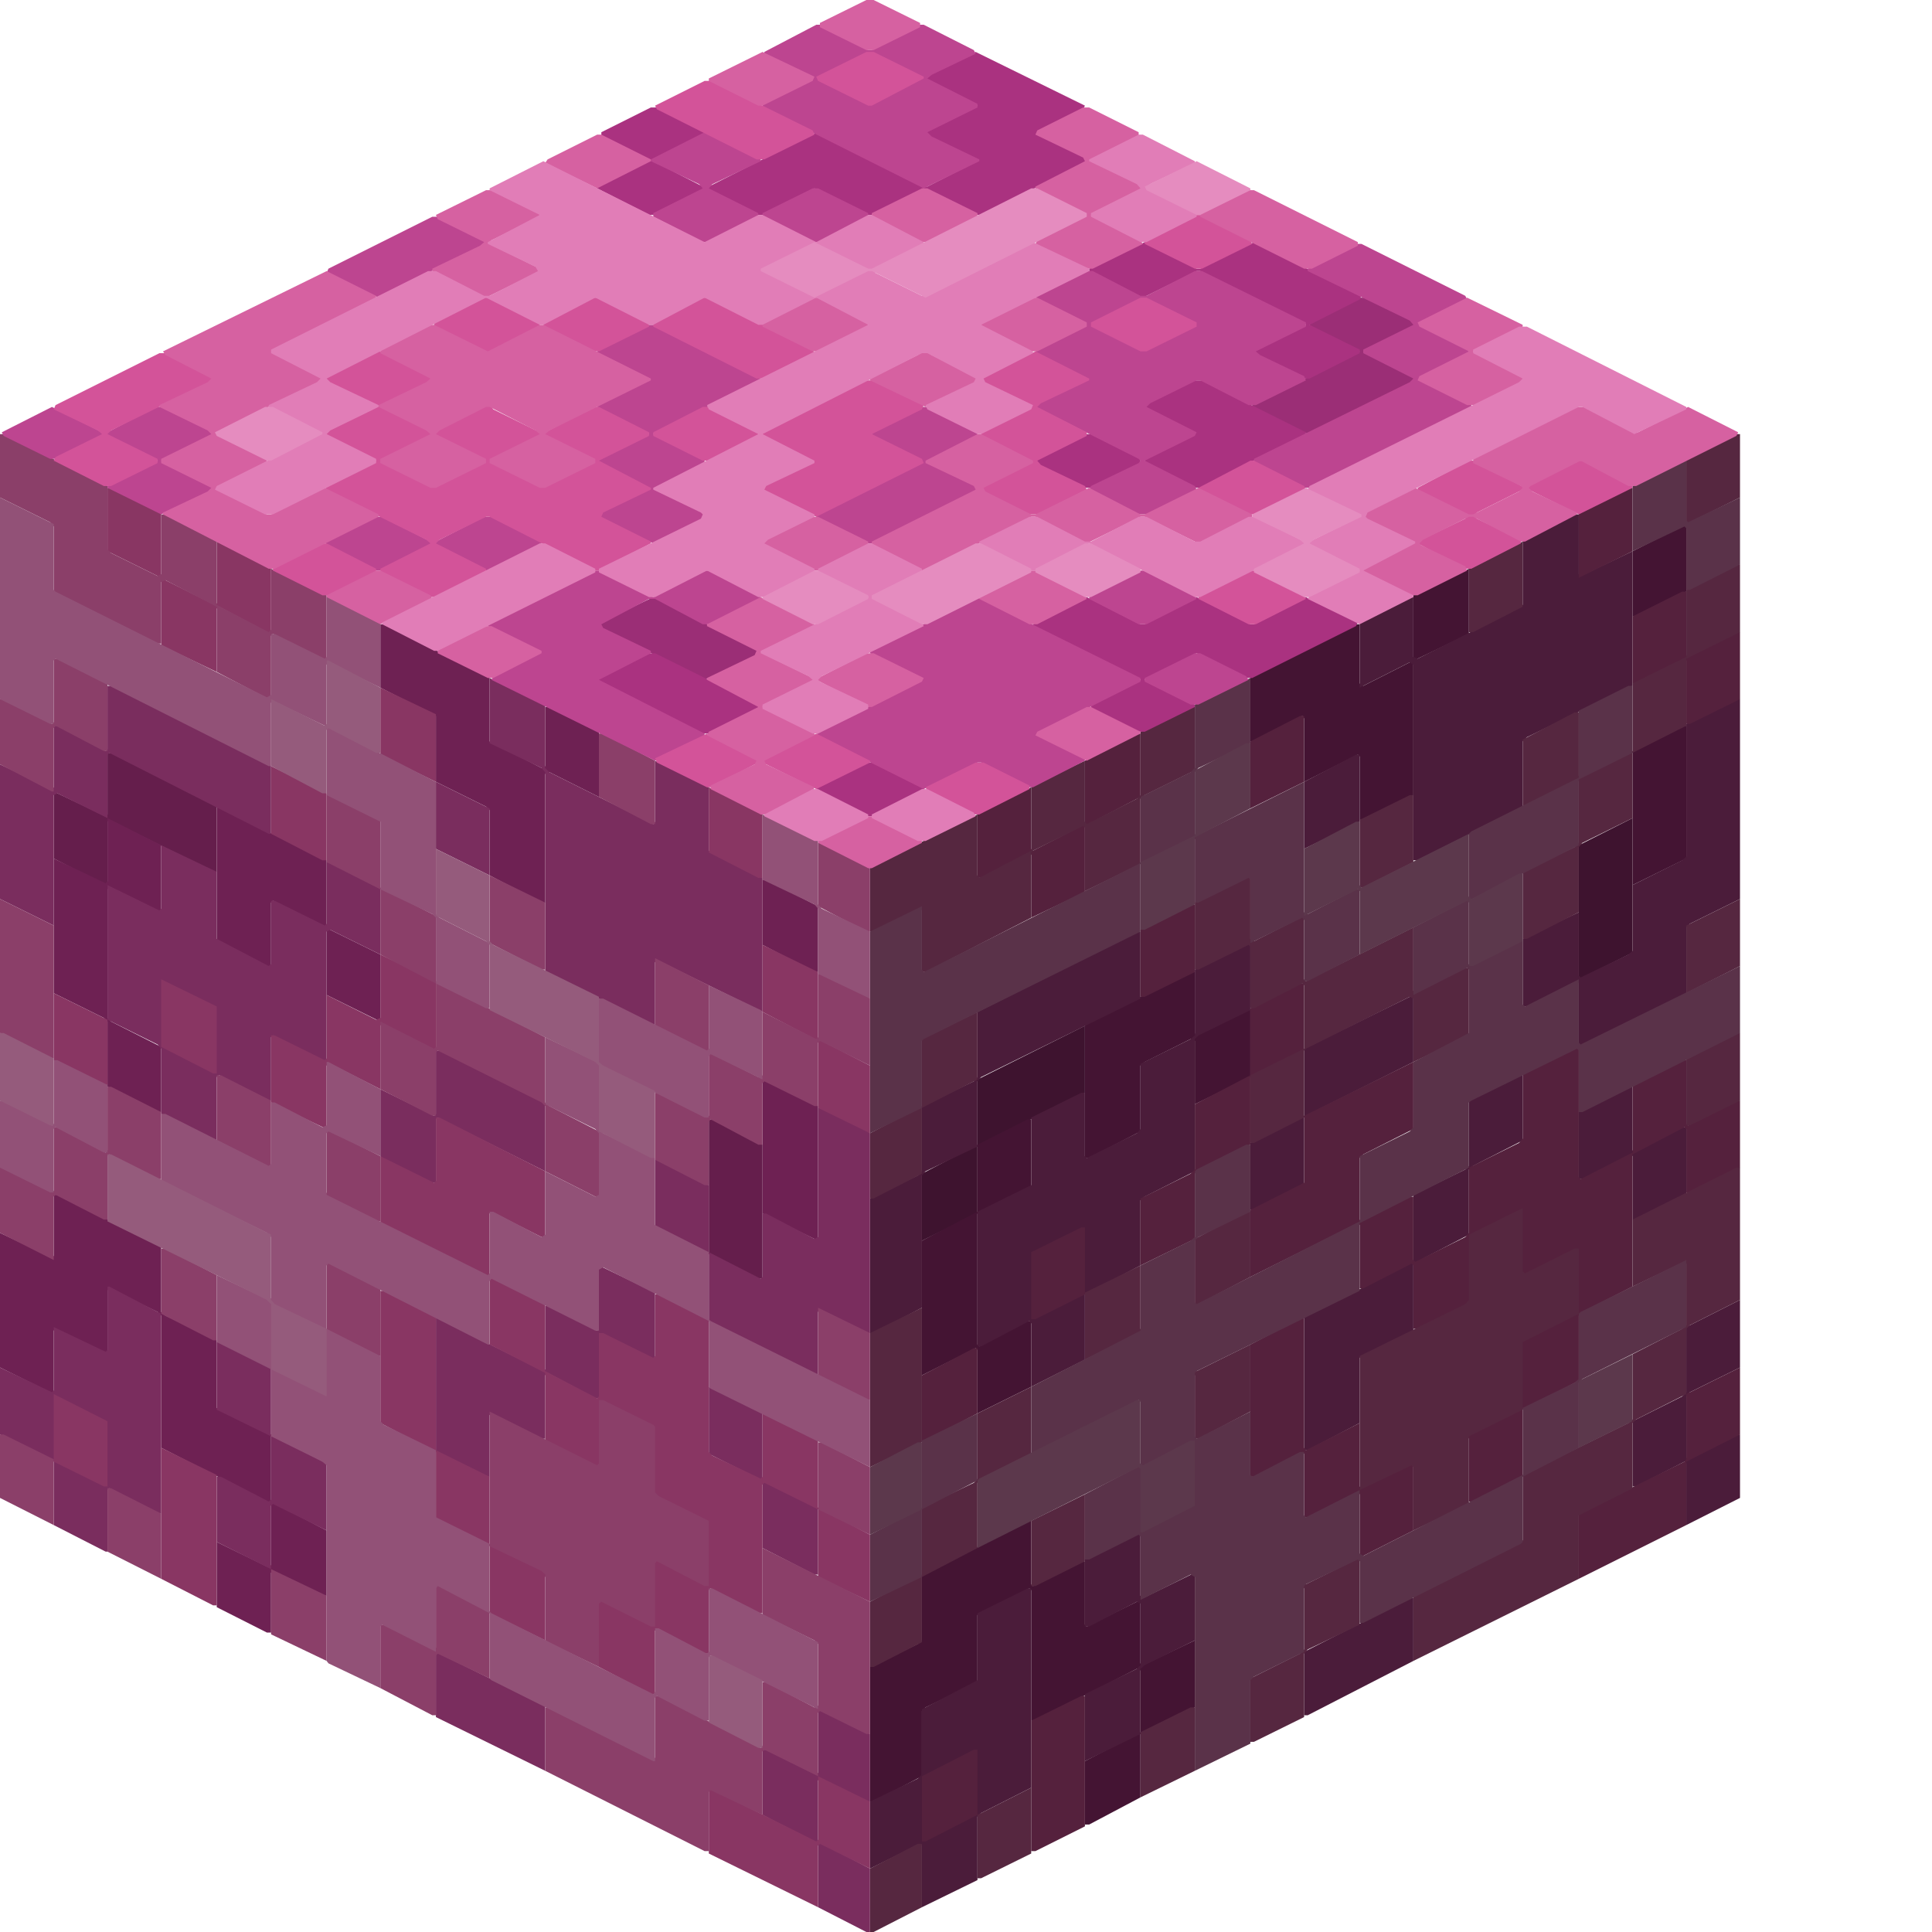 <svg height="32" width="32" viewBox="0 0 32 32"><defs /><path d="M 17.97,16.99 L 16.19,17.88 L 16.19,18.96 L 15.27,19.44 L 15.27,20.55 L 16.19,20.10 L 16.19,18.99 L 16.22,18.96 L 17.97,18.10 Z" fill="#3e132f" stroke="none" /><path d="M 27.04,13.55 L 26.15,14.00 L 26.15,16.22 L 27.04,15.78 Z" fill="#3e132f" stroke="none" /><path d="M 19.79,27.17 L 18.93,27.58 L 18.89,27.55 L 18.89,26.50 L 18.00,26.94 L 17.97,26.91 L 17.97,25.86 L 17.91,25.86 L 17.11,26.27 L 17.08,26.24 L 17.08,25.19 L 17.05,25.19 L 15.27,26.08 L 15.27,27.17 L 15.20,27.23 L 14.41,27.61 L 14.41,29.84 L 14.47,29.84 L 15.27,29.42 L 15.27,28.34 L 15.33,28.28 L 16.19,27.86 L 16.19,26.75 L 17.05,26.31 L 17.08,26.34 L 17.08,28.50 L 17.15,28.50 L 18.83,27.64 L 18.89,27.67 L 18.89,28.69 L 17.97,29.17 L 17.97,30.22 L 18.04,30.22 L 18.89,29.77 L 18.89,28.72 L 19.79,28.28 Z" fill="#441433" stroke="none" /><path d="M 17.08,18.54 L 17.02,18.54 L 16.19,18.96 L 16.19,20.07 L 15.27,20.55 L 15.27,22.78 L 16.16,22.33 L 16.19,22.36 L 16.19,23.41 L 17.08,22.97 L 17.08,21.88 L 17.02,21.88 L 16.22,22.30 L 16.19,22.27 L 16.19,20.10 L 17.08,19.66 Z" fill="#441433" stroke="none" /><path d="M 20.71,16.73 L 20.64,16.73 L 19.82,17.15 L 19.79,17.11 L 19.79,16.10 L 19.72,16.10 L 18.00,16.95 L 17.97,16.99 L 17.97,19.18 L 18.04,19.18 L 18.89,18.74 L 18.89,17.65 L 18.96,17.59 L 19.72,17.21 L 19.79,17.24 L 19.79,18.29 L 20.71,17.84 Z" fill="#441433" stroke="none" /><path d="M 27.93,12.02 L 27.86,12.02 L 27.04,12.44 L 27.04,14.66 L 27.93,14.22 Z" fill="#441433" stroke="none" /><path d="M 26.15,9.57 L 25.22,10.02 L 25.22,11.13 L 26.15,10.69 Z" fill="#441433" stroke="none" /><path d="M 24.33,9.42 L 23.41,9.86 L 23.41,10.91 L 23.35,10.97 L 22.58,11.36 L 22.52,11.32 L 22.52,10.34 L 22.46,10.34 L 20.74,11.20 L 20.71,11.23 L 20.71,12.28 L 20.77,12.28 L 21.57,11.86 L 21.60,11.90 L 21.60,12.95 L 22.49,12.50 L 22.52,12.53 L 22.52,13.58 L 22.58,13.58 L 23.41,13.17 L 23.41,10.97 L 23.48,10.91 L 24.33,10.50 Z" fill="#441433" stroke="none" /><path d="M 27.93,8.68 L 27.04,9.13 L 27.04,10.21 L 27.10,10.21 L 27.93,9.80 Z" fill="#441433" stroke="none" /><path d="M 23.41,26.47 L 23.35,26.47 L 21.60,27.36 L 21.60,28.41 L 21.66,28.41 L 23.41,27.51 Z" fill="#4b1c3a" stroke="none" /><path d="M 17.08,26.31 L 17.02,26.31 L 16.19,26.72 L 16.19,27.83 L 15.27,28.31 L 15.27,29.39 L 15.20,29.46 L 14.41,29.84 L 14.41,30.95 L 15.24,30.54 L 15.27,30.57 L 15.27,31.59 L 16.19,31.14 L 16.19,30.09 L 16.25,30.03 L 17.08,29.61 Z" fill="#4b1c3a" stroke="none" /><path d="M 18.89,25.38 L 17.97,25.83 L 17.97,26.94 L 18.04,26.94 L 18.83,26.53 L 18.89,26.56 L 18.89,27.58 L 18.83,27.64 L 17.97,28.06 L 17.97,29.17 L 18.89,28.72 L 18.89,27.64 L 18.96,27.58 L 19.79,27.17 L 19.79,26.05 L 18.93,26.47 L 18.89,26.43 Z" fill="#4b1c3a" stroke="none" /><path d="M 28.82,21.53 L 27.93,21.98 L 27.93,23.06 L 27.86,23.13 L 27.04,23.54 L 27.04,24.62 L 27.10,24.62 L 27.90,24.21 L 27.93,24.24 L 27.93,25.26 L 28.82,24.81 L 28.82,23.76 L 28.76,23.76 L 27.96,24.17 L 27.93,24.14 L 27.93,23.13 L 27.99,23.06 L 28.82,22.65 Z" fill="#4b1c3a" stroke="none" /><path d="M 26.97,18.00 L 26.15,18.42 L 26.15,19.53 L 26.21,19.53 L 27.01,19.12 L 27.04,19.15 L 27.04,20.20 L 27.10,20.20 L 27.93,19.79 L 27.93,18.67 L 27.86,18.67 L 27.07,19.09 L 27.04,19.05 L 27.04,18.00 Z" fill="#4b1c3a" stroke="none" /><path d="M 25.22,17.81 L 25.16,17.81 L 24.33,18.23 L 24.33,19.31 L 24.27,19.37 L 23.41,19.79 L 23.41,20.90 L 21.60,21.82 L 21.60,24.02 L 21.66,24.02 L 22.52,23.57 L 22.52,22.49 L 23.41,22.04 L 23.41,20.93 L 24.33,20.45 L 24.33,19.37 L 24.40,19.31 L 25.22,18.89 Z" fill="#4b1c3a" stroke="none" /><path d="M 23.41,16.48 L 21.60,17.37 L 21.60,18.48 L 20.71,18.93 L 20.71,20.04 L 20.77,20.04 L 21.60,19.63 L 21.60,18.51 L 21.63,18.48 L 23.41,17.59 Z" fill="#4b1c3a" stroke="none" /><path d="M 20.71,15.62 L 19.79,16.06 L 19.79,17.15 L 19.72,17.21 L 18.89,17.62 L 18.89,18.70 L 18.83,18.77 L 18.00,19.18 L 17.97,19.15 L 17.97,18.10 L 17.91,18.10 L 17.08,18.51 L 17.08,19.63 L 16.19,20.07 L 16.19,22.30 L 16.25,22.30 L 17.05,21.88 L 17.08,21.92 L 17.08,22.97 L 17.97,22.52 L 17.97,21.44 L 18.89,20.96 L 18.89,19.88 L 18.96,19.82 L 19.79,19.40 L 19.79,17.21 L 19.85,17.15 L 20.71,16.73 Z" fill="#4b1c3a" stroke="none" /><path d="M 18.89,15.43 L 18.83,15.43 L 16.19,16.76 L 16.19,17.84 L 16.13,17.91 L 15.27,18.32 L 15.27,19.40 L 15.20,19.47 L 14.41,19.85 L 14.41,22.08 L 14.47,22.08 L 15.27,21.66 L 15.27,19.47 L 15.33,19.40 L 16.19,18.99 L 16.19,17.91 L 16.25,17.84 L 18.89,16.54 Z" fill="#4b1c3a" stroke="none" /><path d="M 22.52,12.50 L 22.46,12.50 L 21.60,12.95 L 21.60,14.06 L 22.52,13.61 Z" fill="#4b1c3a" stroke="none" /><path d="M 28.82,11.58 L 28.76,11.58 L 27.93,11.99 L 27.93,14.19 L 27.86,14.25 L 27.04,14.66 L 27.04,15.75 L 26.97,15.81 L 26.18,16.19 L 26.15,16.16 L 26.15,15.11 L 25.22,15.55 L 25.22,16.67 L 25.29,16.67 L 26.12,16.25 L 26.15,16.29 L 26.15,17.34 L 27.90,16.48 L 27.93,16.45 L 27.93,15.36 L 27.99,15.30 L 28.82,14.89 Z" fill="#4b1c3a" stroke="none" /><path d="M 26.15,8.52 L 26.08,8.52 L 25.22,8.97 L 25.22,10.02 L 25.19,10.05 L 23.48,10.91 L 23.41,10.88 L 23.41,9.89 L 23.35,9.89 L 22.52,10.31 L 22.52,11.39 L 23.35,10.97 L 23.41,11.01 L 23.41,14.25 L 23.48,14.25 L 25.19,13.39 L 25.22,13.36 L 25.22,12.28 L 25.29,12.21 L 27.04,11.36 L 27.04,9.13 L 26.18,9.54 L 26.15,9.51 Z" fill="#4b1c3a" stroke="none" /><path d="M 16.19,28.98 L 16.13,28.98 L 15.27,29.42 L 15.27,30.50 L 15.33,30.50 L 16.19,30.06 Z" fill="#55213d" stroke="none" /><path d="M 17.97,28.09 L 17.91,28.09 L 17.08,28.50 L 17.08,30.66 L 17.15,30.66 L 17.97,30.25 Z" fill="#55213d" stroke="none" /><path d="M 28.82,22.65 L 27.93,23.09 L 27.93,24.17 L 27.90,24.21 L 26.15,25.07 L 26.15,26.15 L 27.93,25.26 L 27.93,24.21 L 28.82,23.76 Z" fill="#55213d" stroke="none" /><path d="M 16.19,22.33 L 16.13,22.33 L 15.27,22.78 L 15.27,23.86 L 15.33,23.86 L 16.19,23.41 Z" fill="#55213d" stroke="none" /><path d="M 17.97,20.33 L 17.91,20.33 L 17.08,20.74 L 17.08,21.85 L 17.15,21.85 L 17.97,21.44 Z" fill="#55213d" stroke="none" /><path d="M 27.93,17.56 L 27.86,17.56 L 27.04,17.97 L 27.04,19.09 L 26.18,19.53 L 26.15,19.50 L 26.15,17.34 L 25.22,17.78 L 25.22,18.86 L 25.16,18.93 L 24.33,19.34 L 24.33,20.42 L 24.27,20.49 L 23.44,20.90 L 23.41,20.87 L 23.41,19.82 L 23.35,19.82 L 22.55,20.23 L 22.52,20.20 L 22.52,19.18 L 22.58,19.12 L 23.41,18.70 L 23.41,17.59 L 21.60,18.48 L 21.60,19.59 L 20.71,20.04 L 20.71,21.15 L 22.49,20.26 L 22.52,20.29 L 22.52,21.34 L 22.58,21.34 L 23.38,20.93 L 23.41,20.96 L 23.41,22.01 L 23.48,22.01 L 24.30,21.60 L 24.33,21.63 L 24.33,22.65 L 23.41,23.13 L 23.41,24.21 L 23.35,24.27 L 22.55,24.65 L 22.52,24.62 L 22.52,23.57 L 21.63,24.02 L 21.60,23.98 L 21.60,21.82 L 21.57,21.82 L 20.71,22.27 L 20.71,24.46 L 20.77,24.46 L 21.57,24.05 L 21.60,24.08 L 21.60,25.13 L 21.66,25.13 L 22.49,24.72 L 22.52,24.75 L 22.52,25.80 L 23.41,25.35 L 23.41,24.27 L 23.48,24.21 L 24.30,23.79 L 24.33,23.83 L 24.33,24.87 L 24.40,24.87 L 25.22,24.46 L 25.22,23.35 L 26.15,22.87 L 26.15,21.79 L 26.21,21.73 L 27.04,21.31 L 27.04,19.12 L 27.90,18.67 L 27.93,18.70 L 27.93,19.75 L 27.99,19.75 L 28.82,19.34 L 28.82,18.23 L 28.76,18.23 L 27.96,18.64 L 27.93,18.61 Z" fill="#55213d" stroke="none" /><path d="M 21.60,16.29 L 21.53,16.29 L 20.71,16.70 L 20.71,17.81 L 19.79,18.29 L 19.79,19.37 L 19.72,19.44 L 18.89,19.85 L 18.89,20.96 L 19.79,20.52 L 19.79,19.44 L 19.85,19.37 L 20.71,18.96 L 20.71,17.84 L 21.60,17.40 Z" fill="#55213d" stroke="none" /><path d="M 19.79,14.98 L 19.72,14.98 L 18.89,15.40 L 18.89,16.51 L 18.96,16.51 L 19.79,16.10 Z" fill="#55213d" stroke="none" /><path d="M 18.89,12.15 L 18.83,12.15 L 17.97,12.60 L 17.97,13.65 L 17.11,14.09 L 17.08,14.06 L 17.08,13.04 L 16.22,13.46 L 16.19,13.49 L 16.19,14.54 L 16.25,14.54 L 17.05,14.12 L 17.08,14.16 L 17.08,15.20 L 17.94,14.79 L 17.97,14.76 L 17.97,13.68 L 18.89,13.20 Z" fill="#55213d" stroke="none" /><path d="M 21.60,11.86 L 21.53,11.86 L 20.71,12.28 L 20.71,13.39 L 21.60,12.95 Z" fill="#55213d" stroke="none" /><path d="M 27.86,9.80 L 27.04,10.21 L 27.04,11.32 L 27.10,11.32 L 27.90,10.91 L 27.93,10.94 L 27.93,11.99 L 27.99,11.99 L 28.82,11.58 L 28.82,10.47 L 28.76,10.47 L 27.96,10.88 L 27.93,10.85 L 27.93,9.80 Z" fill="#55213d" stroke="none" /><path d="M 27.04,8.08 L 26.97,8.08 L 26.15,8.49 L 26.15,9.57 L 27.04,9.13 Z" fill="#55213d" stroke="none" /><path d="M 15.27,30.54 L 15.20,30.54 L 14.41,30.95 L 14.41,32.00 L 14.47,32.00 L 15.27,31.59 Z" fill="#562740" stroke="none" /><path d="M 17.08,29.61 L 16.19,30.06 L 16.19,31.11 L 16.25,31.11 L 17.08,30.70 Z" fill="#562740" stroke="none" /><path d="M 19.79,28.28 L 19.72,28.28 L 18.89,28.69 L 18.89,29.77 L 19.79,29.33 Z" fill="#562740" stroke="none" /><path d="M 21.60,25.16 L 21.53,25.16 L 20.71,25.57 L 20.71,26.69 L 20.77,26.69 L 21.57,26.27 L 21.60,26.31 L 21.60,27.32 L 21.53,27.39 L 20.71,27.80 L 20.71,28.85 L 20.77,28.85 L 21.60,28.44 L 21.60,27.39 L 21.66,27.32 L 22.52,26.91 L 22.52,25.80 L 21.63,26.24 L 21.60,26.21 Z" fill="#562740" stroke="none" /><path d="M 17.97,24.75 L 17.08,25.19 L 17.08,26.27 L 17.15,26.27 L 17.97,25.86 Z" fill="#562740" stroke="none" /><path d="M 17.08,22.97 L 16.19,23.41 L 16.19,24.49 L 16.13,24.56 L 15.27,24.97 L 15.27,26.08 L 14.41,26.53 L 14.41,27.61 L 14.47,27.61 L 15.27,27.20 L 15.27,26.12 L 16.19,25.64 L 16.19,24.56 L 16.25,24.49 L 17.08,24.08 Z" fill="#562740" stroke="none" /><path d="M 15.27,21.66 L 14.41,22.08 L 14.41,24.30 L 15.27,23.89 Z" fill="#562740" stroke="none" /><path d="M 20.71,20.07 L 20.64,20.07 L 19.79,20.52 L 19.79,21.60 L 18.93,22.04 L 18.89,22.01 L 18.89,20.96 L 17.97,21.41 L 17.97,22.52 L 18.86,22.08 L 18.89,22.11 L 18.89,23.16 L 18.96,23.16 L 19.75,22.74 L 19.79,22.78 L 19.79,23.83 L 19.85,23.83 L 20.71,23.38 L 20.71,22.27 L 19.82,22.71 L 19.79,22.68 L 19.79,21.63 L 20.71,21.15 Z" fill="#562740" stroke="none" /><path d="M 25.22,20.01 L 24.33,20.45 L 24.33,21.53 L 24.27,21.60 L 22.52,22.46 L 22.52,24.68 L 23.38,24.27 L 23.41,24.30 L 23.41,25.35 L 24.33,24.91 L 24.33,23.79 L 25.22,23.35 L 25.22,22.23 L 26.15,21.76 L 26.15,20.68 L 26.08,20.68 L 25.26,21.09 L 25.22,21.06 Z" fill="#562740" stroke="none" /><path d="M 28.82,19.34 L 28.76,19.34 L 27.04,20.20 L 27.04,21.31 L 27.90,20.90 L 27.93,20.93 L 27.93,21.95 L 27.86,22.01 L 27.04,22.43 L 27.04,23.51 L 26.97,23.57 L 25.22,24.43 L 25.22,25.51 L 25.16,25.57 L 23.41,26.43 L 23.41,27.51 L 26.15,26.15 L 26.15,25.10 L 27.04,24.65 L 27.04,23.57 L 27.10,23.51 L 27.93,23.09 L 27.93,22.01 L 27.99,21.95 L 28.82,21.53 Z" fill="#562740" stroke="none" /><path d="M 28.82,17.11 L 28.76,17.11 L 27.93,17.53 L 27.93,18.64 L 27.99,18.64 L 28.82,18.23 Z" fill="#562740" stroke="none" /><path d="M 16.19,16.76 L 15.27,17.21 L 15.27,18.32 L 14.41,18.77 L 14.41,19.85 L 14.47,19.85 L 15.27,19.44 L 15.27,18.35 L 16.19,17.88 Z" fill="#562740" stroke="none" /><path d="M 28.82,14.89 L 27.93,15.33 L 27.93,16.45 L 28.82,16.00 Z" fill="#562740" stroke="none" /><path d="M 19.79,14.95 L 19.79,16.06 L 19.85,16.06 L 20.68,15.65 L 20.71,15.68 L 20.71,16.70 L 20.77,16.70 L 21.57,16.29 L 21.60,16.32 L 21.60,17.37 L 20.71,17.81 L 20.71,18.93 L 20.77,18.93 L 21.60,18.51 L 21.60,17.40 L 21.63,17.37 L 23.35,16.51 L 23.41,16.54 L 23.41,17.59 L 24.33,17.15 L 24.33,16.03 L 24.27,16.03 L 23.44,16.45 L 23.41,16.41 L 23.41,15.36 L 21.63,16.25 L 21.60,16.22 L 21.60,15.17 L 20.77,15.59 L 20.71,15.55 L 20.71,14.50 Z" fill="#562740" stroke="none" /><path d="M 23.41,13.17 L 23.35,13.17 L 22.52,13.58 L 22.52,14.70 L 22.58,14.70 L 23.41,14.28 Z" fill="#562740" stroke="none" /><path d="M 19.79,11.71 L 19.72,11.71 L 18.89,12.12 L 18.89,13.17 L 18.83,13.23 L 18.00,13.65 L 17.97,13.61 L 17.97,12.60 L 17.11,13.01 L 17.08,13.04 L 17.08,14.09 L 16.22,14.54 L 16.19,14.50 L 16.19,13.49 L 14.44,14.35 L 14.41,14.38 L 14.41,15.43 L 14.47,15.43 L 15.24,15.05 L 15.27,15.08 L 15.27,16.10 L 15.33,16.10 L 17.08,15.20 L 17.08,14.12 L 17.11,14.09 L 17.94,13.68 L 17.97,13.71 L 17.97,14.76 L 18.89,14.31 L 18.89,13.23 L 18.96,13.17 L 19.79,12.76 Z" fill="#562740" stroke="none" /><path d="M 28.82,9.35 L 28.76,9.35 L 27.93,9.77 L 27.93,10.88 L 27.04,11.32 L 27.04,12.44 L 27.01,12.47 L 26.18,12.88 L 26.15,12.85 L 26.15,11.80 L 26.08,11.80 L 25.22,12.25 L 25.22,13.36 L 26.12,12.91 L 26.15,12.95 L 26.15,13.96 L 26.08,14.03 L 25.22,14.44 L 25.22,15.55 L 25.29,15.55 L 26.15,15.11 L 26.15,14.03 L 26.21,13.96 L 27.04,13.55 L 27.04,12.47 L 27.93,12.02 L 27.93,10.91 L 28.82,10.47 Z" fill="#562740" stroke="none" /><path d="M 25.22,8.97 L 24.33,9.42 L 24.33,10.47 L 24.40,10.47 L 25.22,10.05 Z" fill="#562740" stroke="none" /><path d="M 28.82,7.19 L 28.76,7.19 L 27.93,7.60 L 27.93,8.68 L 28.82,8.24 Z" fill="#562740" stroke="none" /><path d="M 16.19,23.41 L 15.27,23.86 L 15.27,24.97 L 14.41,25.42 L 14.41,26.53 L 15.27,26.12 L 15.27,25.00 L 16.19,24.52 Z" fill="#5a3249" stroke="none" /><path d="M 27.04,11.36 L 26.97,11.36 L 26.15,11.77 L 26.15,12.88 L 24.37,13.77 L 24.33,13.81 L 24.33,14.89 L 23.41,15.36 L 23.41,16.48 L 24.30,16.03 L 24.33,16.06 L 24.33,17.11 L 23.41,17.59 L 23.41,18.67 L 23.35,18.74 L 22.52,19.15 L 22.52,20.23 L 19.82,21.60 L 19.79,21.57 L 19.79,20.55 L 19.85,20.49 L 20.71,20.07 L 20.71,18.96 L 20.64,18.96 L 19.82,19.37 L 19.79,19.40 L 19.79,20.49 L 19.72,20.55 L 18.89,20.96 L 18.89,22.04 L 17.08,22.97 L 17.08,24.08 L 18.86,23.19 L 18.89,23.22 L 18.89,24.27 L 17.97,24.75 L 17.97,25.83 L 18.04,25.83 L 18.86,25.42 L 18.89,25.45 L 18.89,26.50 L 19.72,26.08 L 19.79,26.12 L 19.79,29.33 L 20.71,28.88 L 20.71,27.83 L 20.77,27.77 L 21.60,27.36 L 21.60,26.27 L 21.63,26.24 L 22.49,25.83 L 22.52,25.86 L 22.52,26.88 L 22.58,26.88 L 25.19,25.57 L 25.22,25.54 L 25.22,24.46 L 26.15,23.98 L 26.15,22.90 L 26.21,22.84 L 27.93,21.98 L 27.93,20.87 L 26.18,21.73 L 26.15,21.76 L 26.15,22.84 L 26.08,22.90 L 25.22,23.32 L 25.22,24.43 L 22.58,25.77 L 22.52,25.73 L 22.52,24.68 L 21.63,25.13 L 21.60,25.10 L 21.60,24.05 L 21.53,24.05 L 20.74,24.46 L 20.71,24.43 L 20.71,23.38 L 19.82,23.83 L 19.79,23.79 L 19.79,22.74 L 19.82,22.71 L 22.52,21.38 L 22.52,20.26 L 24.33,19.34 L 24.33,18.26 L 24.37,18.23 L 26.12,17.37 L 26.15,17.40 L 26.15,18.42 L 26.21,18.42 L 28.82,17.11 L 28.82,16.00 L 26.18,17.30 L 26.15,17.27 L 26.15,16.22 L 25.26,16.67 L 25.22,16.64 L 25.22,15.59 L 25.16,15.59 L 24.37,16.00 L 24.33,15.97 L 24.33,14.92 L 26.15,14.00 L 26.15,12.91 L 27.04,12.47 Z" fill="#5a3249" stroke="none" /><path d="M 20.71,11.23 L 19.79,11.67 L 19.79,12.72 L 19.72,12.79 L 18.89,13.20 L 18.89,14.28 L 18.86,14.31 L 15.30,16.10 L 15.27,16.06 L 15.27,15.01 L 14.41,15.43 L 14.41,18.77 L 15.27,18.35 L 15.27,17.24 L 15.30,17.21 L 18.89,15.43 L 18.89,14.31 L 19.75,13.87 L 19.79,13.90 L 19.79,14.95 L 19.85,14.95 L 20.68,14.54 L 20.71,14.57 L 20.71,15.62 L 21.57,15.20 L 21.60,15.24 L 21.60,16.25 L 21.66,16.25 L 22.52,15.81 L 22.52,14.73 L 22.46,14.73 L 21.66,15.14 L 21.60,15.11 L 21.60,12.95 L 19.82,13.84 L 19.79,13.81 L 19.79,12.79 L 19.85,12.72 L 20.71,12.31 Z" fill="#5a3249" stroke="none" /><path d="M 27.86,7.63 L 27.04,8.05 L 27.04,9.13 L 27.90,8.72 L 27.93,8.75 L 27.93,9.77 L 27.99,9.77 L 28.82,9.35 L 28.82,8.24 L 27.96,8.65 L 27.93,8.62 L 27.93,7.63 Z" fill="#5a3249" stroke="none" /><path d="M 11.74,18.54 L 11.74,20.77 L 12.56,21.18 L 12.63,21.18 L 12.63,18.96 L 11.80,18.54 Z" fill="#651e4c" stroke="none" /><path d="M 0.89,13.11 L 0.89,14.22 L 1.75,14.66 L 1.78,14.66 L 1.78,13.61 L 1.81,13.58 L 3.53,14.44 L 3.59,14.44 L 3.59,13.36 L 1.84,12.47 L 1.78,12.47 L 1.78,13.49 L 1.75,13.52 Z" fill="#651e4c" stroke="none" /><path d="M 15.27,23.89 L 15.20,23.89 L 14.41,24.30 L 14.41,25.42 L 15.27,25.00 Z" fill="#5c384c" stroke="none" /><path d="M 19.79,23.86 L 19.72,23.86 L 18.93,24.27 L 18.89,24.24 L 18.89,23.19 L 18.83,23.19 L 16.22,24.49 L 16.19,24.52 L 16.19,25.64 L 18.86,24.30 L 18.89,24.33 L 18.89,25.38 L 18.93,25.38 L 19.79,24.94 Z" fill="#5c384c" stroke="none" /><path d="M 27.04,22.43 L 26.15,22.87 L 26.15,23.98 L 27.04,23.54 Z" fill="#5c384c" stroke="none" /><path d="M 21.60,14.06 L 21.60,15.17 L 22.49,14.73 L 22.52,14.76 L 22.52,15.81 L 24.30,14.92 L 24.33,14.95 L 24.33,16.00 L 24.40,16.00 L 25.22,15.59 L 25.22,14.47 L 25.16,14.47 L 24.37,14.89 L 24.33,14.85 L 24.33,13.81 L 22.55,14.70 L 22.52,14.66 L 22.52,13.61 L 22.46,13.61 Z" fill="#5c384c" stroke="none" /><path d="M 20.71,12.31 L 20.64,12.31 L 19.79,12.76 L 19.79,13.84 L 18.89,14.28 L 18.89,15.40 L 18.96,15.40 L 19.79,14.98 L 19.79,13.87 L 20.71,13.39 Z" fill="#5c384c" stroke="none" /><path d="M 0.89,19.79 L 0.89,20.80 L 0.86,20.83 L 0.00,20.42 L 0.00,22.65 L 0.89,23.09 L 0.89,22.04 L 0.92,22.01 L 1.78,22.43 L 1.78,21.38 L 1.81,21.34 L 2.61,21.73 L 2.67,21.79 L 2.67,23.98 L 4.49,24.91 L 4.49,25.92 L 4.45,25.96 L 3.59,25.54 L 3.59,26.62 L 4.42,27.04 L 4.49,27.04 L 4.49,26.05 L 4.52,26.02 L 5.34,26.43 L 5.41,26.43 L 5.41,25.35 L 4.49,24.87 L 4.49,23.76 L 3.59,23.32 L 3.59,22.20 L 2.74,21.79 L 2.67,21.73 L 2.67,20.64 L 0.95,19.79 Z" fill="#6e2153" stroke="none" /><path d="M 12.63,17.88 L 12.63,20.10 L 13.55,20.55 L 13.55,18.32 Z" fill="#6e2153" stroke="none" /><path d="M 12.63,14.57 L 12.63,15.65 L 13.49,16.10 L 13.55,16.10 L 13.55,15.01 L 12.69,14.57 Z" fill="#6e2153" stroke="none" /><path d="M 10.85,13.68 L 10.85,14.76 L 11.74,15.20 L 11.74,14.09 L 10.91,13.68 Z" fill="#6e2153" stroke="none" /><path d="M 1.78,13.55 L 1.78,14.60 L 1.75,14.63 L 0.89,14.22 L 0.89,16.45 L 1.72,16.86 L 1.78,16.92 L 1.78,18.00 L 2.61,18.42 L 2.67,18.42 L 2.67,17.34 L 1.84,16.92 L 1.78,16.86 L 1.78,14.73 L 1.84,14.70 L 2.67,15.11 L 2.67,14.00 Z" fill="#6e2153" stroke="none" /><path d="M 3.59,13.36 L 3.59,15.59 L 4.42,16.00 L 4.49,16.00 L 4.49,14.95 L 4.52,14.92 L 5.34,15.33 L 5.41,15.40 L 5.41,16.48 L 6.30,16.92 L 6.30,15.81 L 5.47,15.40 L 5.41,15.33 L 5.41,14.25 Z" fill="#6e2153" stroke="none" /><path d="M 6.30,10.34 L 6.30,11.39 L 7.22,11.86 L 7.22,12.95 L 8.05,13.36 L 8.11,13.42 L 8.11,14.50 L 8.97,14.95 L 9.03,14.95 L 9.03,12.82 L 9.10,12.79 L 9.92,13.20 L 9.92,12.12 L 9.10,11.71 L 9.03,11.71 L 9.03,12.69 L 8.97,12.72 L 8.11,12.28 L 8.11,11.23 L 8.08,11.20 L 6.36,10.34 Z" fill="#6e2153" stroke="none" /><path d="M 13.55,28.31 L 13.55,29.36 L 13.52,29.39 L 12.69,28.98 L 12.63,28.98 L 12.63,30.06 L 13.55,30.54 L 13.55,31.59 L 14.35,32.00 L 14.41,32.00 L 14.41,30.95 L 13.55,30.50 L 13.55,29.49 L 13.58,29.46 L 14.35,29.84 L 14.41,29.84 L 14.41,28.72 Z" fill="#7a2d5e" stroke="none" /><path d="M 7.22,27.36 L 7.22,28.44 L 9.03,29.33 L 9.03,28.25 Z" fill="#7a2d5e" stroke="none" /><path d="M 11.74,22.97 L 11.74,24.08 L 12.56,24.49 L 12.63,24.56 L 12.63,25.64 L 13.49,26.08 L 13.55,26.08 L 13.55,24.97 L 12.69,24.56 L 12.63,24.49 L 12.63,23.41 Z" fill="#7a2d5e" stroke="none" /><path d="M 3.59,22.23 L 3.59,23.35 L 4.49,23.79 L 4.49,24.84 L 4.45,24.87 L 3.66,24.46 L 3.59,24.46 L 3.59,25.54 L 4.49,25.99 L 4.49,24.94 L 4.52,24.91 L 5.41,25.35 L 5.41,24.24 L 4.49,23.76 L 4.49,22.65 L 3.66,22.23 Z" fill="#7a2d5e" stroke="none" /><path d="M 1.81,21.31 L 1.78,21.31 L 1.78,22.36 L 1.75,22.39 L 0.89,21.98 L 0.89,23.03 L 0.86,23.06 L 0.00,22.65 L 0.00,23.76 L 0.89,24.21 L 0.89,25.26 L 1.75,25.70 L 1.78,25.70 L 1.78,24.68 L 1.81,24.65 L 2.61,25.07 L 2.67,25.07 L 2.67,21.76 Z" fill="#7a2d5e" stroke="none" /><path d="M 10.85,21.41 L 9.92,20.96 L 9.92,22.01 L 9.89,22.04 L 9.10,21.63 L 9.03,21.63 L 9.03,22.68 L 9.00,22.71 L 7.22,21.82 L 7.22,24.05 L 8.05,24.46 L 8.11,24.46 L 8.11,23.44 L 8.14,23.41 L 8.97,23.83 L 9.03,23.83 L 9.03,22.78 L 9.07,22.74 L 9.86,23.16 L 9.92,23.16 L 9.92,22.11 L 9.96,22.08 L 10.85,22.52 Z" fill="#7a2d5e" stroke="none" /><path d="M 10.85,19.21 L 10.85,20.33 L 11.74,20.77 L 11.74,21.88 L 13.52,22.78 L 13.55,22.78 L 13.55,21.73 L 13.58,21.69 L 14.35,22.08 L 14.41,22.08 L 14.41,18.77 L 14.38,18.74 L 13.61,18.35 L 13.55,18.35 L 13.55,20.49 L 13.49,20.52 L 12.69,20.10 L 12.63,20.10 L 12.63,21.15 L 12.60,21.18 L 11.74,20.74 L 11.74,19.63 L 10.91,19.21 Z" fill="#7a2d5e" stroke="none" /><path d="M 6.30,18.04 L 6.30,19.15 L 6.33,19.18 L 7.16,19.59 L 7.22,19.59 L 7.22,18.54 L 7.25,18.51 L 9.03,19.40 L 9.03,18.29 L 9.00,18.26 L 7.28,17.40 L 7.22,17.40 L 7.22,18.45 L 7.19,18.48 Z" fill="#7a2d5e" stroke="none" /><path d="M 6.30,14.70 L 5.47,14.28 L 5.41,14.28 L 5.41,15.30 L 5.38,15.33 L 4.55,14.92 L 4.49,14.92 L 4.49,15.97 L 4.45,16.00 L 3.59,15.55 L 3.59,14.44 L 2.67,14.00 L 2.67,15.05 L 2.64,15.08 L 1.78,14.66 L 1.78,16.89 L 2.61,17.30 L 2.67,17.37 L 2.67,18.45 L 3.59,18.89 L 3.59,17.84 L 3.63,17.81 L 4.42,18.23 L 4.49,18.23 L 4.49,17.18 L 4.52,17.15 L 5.41,17.59 L 5.41,15.43 L 5.47,15.40 L 6.30,15.81 Z" fill="#7a2d5e" stroke="none" /><path d="M 7.22,12.95 L 7.22,14.06 L 8.11,14.50 L 8.11,13.39 Z" fill="#7a2d5e" stroke="none" /><path d="M 4.49,12.69 L 1.84,11.36 L 1.78,11.36 L 1.78,12.41 L 1.75,12.44 L 0.95,12.02 L 0.89,12.02 L 0.89,13.04 L 0.86,13.07 L 0.00,12.66 L 0.00,14.89 L 0.89,15.33 L 0.89,13.17 L 0.95,13.14 L 1.78,13.55 L 1.78,12.50 L 1.81,12.47 L 4.45,13.81 L 4.49,13.81 Z" fill="#7a2d5e" stroke="none" /><path d="M 8.11,11.23 L 8.11,12.31 L 8.97,12.72 L 9.03,12.79 L 9.03,16.10 L 10.82,16.99 L 10.85,16.99 L 10.85,15.94 L 10.88,15.90 L 12.63,16.76 L 12.63,14.54 L 11.74,14.09 L 11.74,13.04 L 10.85,12.60 L 10.85,13.61 L 10.82,13.65 L 9.10,12.79 L 9.03,12.72 L 9.03,11.67 Z" fill="#7a2d5e" stroke="none" /><path d="M 14.41,29.84 L 13.55,29.42 L 13.55,30.47 L 13.52,30.50 L 11.74,29.61 L 11.74,30.70 L 13.55,31.59 L 13.55,30.57 L 13.58,30.54 L 14.41,30.95 Z" fill="#893663" stroke="none" /><path d="M 2.67,23.98 L 2.67,26.15 L 3.53,26.59 L 3.59,26.59 L 3.59,24.43 Z" fill="#893663" stroke="none" /><path d="M 0.89,23.09 L 0.89,24.21 L 1.72,24.62 L 1.78,24.62 L 1.78,23.54 Z" fill="#893663" stroke="none" /><path d="M 6.30,19.15 L 6.30,20.26 L 8.05,21.12 L 8.11,21.18 L 8.11,22.27 L 9.03,22.74 L 9.03,23.86 L 9.92,24.30 L 9.92,25.32 L 9.89,25.35 L 9.03,24.94 L 9.03,25.99 L 9.00,26.02 L 8.14,25.61 L 8.11,25.57 L 8.11,24.46 L 7.22,24.02 L 7.22,21.82 L 6.36,21.38 L 6.30,21.38 L 6.30,23.57 L 7.22,24.05 L 7.22,25.16 L 8.11,25.61 L 8.11,26.72 L 9.03,27.17 L 9.03,26.12 L 9.10,26.08 L 9.86,26.47 L 9.92,26.53 L 9.92,27.61 L 10.78,28.06 L 10.85,28.06 L 10.85,27.01 L 10.88,26.97 L 11.67,27.39 L 11.74,27.39 L 11.74,26.34 L 11.77,26.31 L 12.56,26.72 L 12.63,26.72 L 12.63,24.59 L 12.66,24.56 L 13.55,25.00 L 13.55,26.12 L 14.41,26.53 L 14.41,25.42 L 13.55,24.97 L 13.55,23.86 L 12.63,23.41 L 12.63,24.46 L 12.60,24.49 L 11.80,24.11 L 11.74,24.05 L 11.74,21.85 L 10.91,21.44 L 10.85,21.44 L 10.85,22.46 L 10.82,22.49 L 9.99,22.08 L 9.92,22.08 L 9.92,23.13 L 9.89,23.16 L 9.03,22.71 L 9.03,21.60 L 8.17,21.18 L 8.11,21.12 L 8.11,20.10 L 8.14,20.07 L 9.03,20.52 L 9.03,19.40 L 7.28,18.51 L 7.22,18.51 L 7.22,19.56 L 7.19,19.59 Z" fill="#893663" stroke="none" /><path d="M 0.89,16.45 L 0.89,17.56 L 1.72,17.97 L 1.78,17.97 L 1.78,16.89 Z" fill="#893663" stroke="none" /><path d="M 2.67,16.22 L 2.67,17.34 L 3.53,17.78 L 3.59,17.78 L 3.59,16.67 Z" fill="#893663" stroke="none" /><path d="M 7.22,16.25 L 6.30,15.81 L 6.30,16.86 L 6.23,16.89 L 5.41,16.48 L 5.41,17.53 L 5.38,17.56 L 4.55,17.15 L 4.49,17.15 L 4.49,18.26 L 5.41,18.70 L 5.41,17.65 L 5.47,17.62 L 6.30,18.04 L 6.30,16.99 L 6.33,16.95 L 7.16,17.37 L 7.22,17.37 Z" fill="#893663" stroke="none" /><path d="M 12.63,15.65 L 12.63,16.76 L 13.55,17.24 L 13.55,18.35 L 14.41,18.77 L 14.41,17.65 L 13.55,17.21 L 13.55,16.10 Z" fill="#893663" stroke="none" /><path d="M 11.74,13.04 L 11.74,14.12 L 12.56,14.54 L 12.63,14.54 L 12.63,13.49 Z" fill="#893663" stroke="none" /><path d="M 4.49,12.69 L 4.49,13.81 L 5.34,14.25 L 5.41,14.25 L 5.41,13.14 Z" fill="#893663" stroke="none" /><path d="M 6.30,11.39 L 6.30,12.50 L 7.22,12.95 L 7.22,11.83 Z" fill="#893663" stroke="none" /><path d="M 1.78,8.08 L 1.78,9.13 L 2.61,9.54 L 2.67,9.61 L 2.67,10.69 L 3.59,11.13 L 3.59,10.08 L 3.63,10.05 L 4.42,10.47 L 4.49,10.47 L 4.49,9.42 L 4.45,9.38 L 3.59,8.97 L 3.59,9.99 L 3.56,10.02 L 2.74,9.61 L 2.67,9.54 L 2.67,8.49 L 1.84,8.08 Z" fill="#893663" stroke="none" /><path d="M 4.49,25.99 L 4.49,27.07 L 5.41,27.51 L 5.41,26.43 Z" fill="#8b3f69" stroke="none" /><path d="M 14.41,26.53 L 12.63,25.64 L 12.63,26.75 L 13.49,27.17 L 13.55,27.23 L 13.55,28.25 L 13.49,28.28 L 12.69,27.86 L 12.63,27.86 L 12.63,28.91 L 12.60,28.95 L 10.91,28.09 L 10.85,28.09 L 10.85,29.11 L 10.82,29.14 L 9.10,28.28 L 9.03,28.28 L 9.03,29.33 L 11.67,30.66 L 11.74,30.66 L 11.74,29.68 L 11.77,29.65 L 12.63,30.06 L 12.63,29.01 L 12.66,28.98 L 13.55,29.42 L 13.55,28.37 L 13.58,28.34 L 14.35,28.72 L 14.41,28.72 Z" fill="#8b3f69" stroke="none" /><path d="M 6.30,24.68 L 6.30,25.80 L 7.22,26.27 L 7.22,27.29 L 7.19,27.32 L 6.36,26.91 L 6.30,26.91 L 6.30,27.96 L 7.16,28.41 L 7.22,28.41 L 7.22,27.42 L 7.25,27.39 L 8.11,27.80 L 8.11,26.69 L 7.22,26.24 L 7.22,25.13 Z" fill="#8b3f69" stroke="none" /><path d="M 1.78,24.65 L 1.78,25.70 L 2.67,26.15 L 2.67,25.07 L 1.84,24.65 Z" fill="#8b3f69" stroke="none" /><path d="M 13.55,23.89 L 13.55,25.00 L 14.41,25.42 L 14.41,24.30 L 13.61,23.89 Z" fill="#8b3f69" stroke="none" /><path d="M 0.00,23.76 L 0.00,24.81 L 0.89,25.26 L 0.89,24.17 L 0.06,23.76 Z" fill="#8b3f69" stroke="none" /><path d="M 8.11,23.38 L 8.11,25.61 L 8.97,26.02 L 9.03,26.08 L 9.03,27.17 L 9.07,27.20 L 9.92,27.61 L 9.92,26.56 L 9.96,26.53 L 10.78,26.94 L 10.85,26.94 L 10.85,25.89 L 10.88,25.86 L 11.67,26.27 L 11.74,26.27 L 11.74,25.19 L 10.91,24.78 L 10.85,24.72 L 10.85,23.63 L 10.82,23.60 L 9.99,23.19 L 9.92,23.19 L 9.92,24.24 L 9.89,24.27 Z" fill="#8b3f69" stroke="none" /><path d="M 13.55,21.66 L 13.55,22.78 L 14.35,23.19 L 14.41,23.19 L 14.41,22.08 Z" fill="#8b3f69" stroke="none" /><path d="M 2.67,20.68 L 2.67,21.76 L 3.53,22.20 L 3.59,22.20 L 3.59,21.12 L 2.74,20.68 Z" fill="#8b3f69" stroke="none" /><path d="M 2.67,18.42 L 1.84,18.00 L 1.78,18.00 L 1.78,19.05 L 1.75,19.09 L 0.95,18.67 L 0.89,18.67 L 0.89,19.72 L 0.86,19.75 L 0.06,19.34 L 0.00,19.34 L 0.00,20.42 L 0.89,20.87 L 0.89,19.82 L 0.92,19.79 L 1.72,20.20 L 1.78,20.20 L 1.78,19.15 L 1.81,19.12 L 2.61,19.53 L 2.67,19.53 Z" fill="#8b3f69" stroke="none" /><path d="M 3.59,17.81 L 3.59,18.89 L 4.42,19.31 L 4.49,19.37 L 4.49,20.45 L 5.41,20.93 L 5.41,22.04 L 6.23,22.46 L 6.30,22.46 L 6.30,21.34 L 5.41,20.90 L 5.41,19.85 L 5.44,19.82 L 6.23,20.23 L 6.30,20.23 L 6.30,19.15 L 5.41,18.70 L 5.41,19.75 L 5.38,19.79 L 4.55,19.37 L 4.49,19.31 L 4.49,18.23 L 3.66,17.81 Z" fill="#8b3f69" stroke="none" /><path d="M 10.85,15.87 L 10.85,16.99 L 11.67,17.40 L 11.74,17.46 L 11.74,18.48 L 11.71,18.51 L 10.91,18.10 L 10.85,18.10 L 10.85,19.21 L 11.67,19.63 L 11.74,19.63 L 11.74,18.58 L 11.77,18.54 L 12.56,18.96 L 12.63,18.96 L 12.63,17.94 L 12.66,17.91 L 13.49,18.32 L 13.55,18.32 L 13.55,17.27 L 13.58,17.24 L 14.41,17.65 L 14.41,16.54 L 14.38,16.51 L 13.61,16.13 L 13.55,16.13 L 13.55,17.18 L 13.52,17.21 L 12.63,16.76 L 12.63,17.81 L 12.56,17.84 L 11.80,17.46 L 11.74,17.40 L 11.74,16.32 Z" fill="#8b3f69" stroke="none" /><path d="M 0.00,14.89 L 0.00,17.11 L 0.83,17.53 L 0.89,17.53 L 0.89,15.33 Z" fill="#8b3f69" stroke="none" /><path d="M 8.11,14.50 L 8.11,15.62 L 8.97,16.06 L 9.03,16.06 L 9.03,14.95 Z" fill="#8b3f69" stroke="none" /><path d="M 13.55,13.96 L 13.55,15.01 L 14.35,15.43 L 14.41,15.43 L 14.41,14.38 L 13.61,13.96 Z" fill="#8b3f69" stroke="none" /><path d="M 5.41,13.17 L 5.41,14.28 L 6.30,14.73 L 6.30,15.81 L 7.22,16.29 L 7.22,17.34 L 7.19,17.37 L 6.30,16.92 L 6.30,18.04 L 7.16,18.48 L 7.22,18.48 L 7.22,17.43 L 7.25,17.40 L 8.97,18.26 L 9.03,18.32 L 9.03,19.40 L 9.92,19.85 L 9.92,18.74 L 9.10,18.32 L 9.03,18.26 L 9.03,17.18 L 7.22,16.25 L 7.22,15.17 L 6.30,14.70 L 6.30,13.58 L 5.47,13.17 Z" fill="#8b3f69" stroke="none" /><path d="M 9.92,12.15 L 9.92,13.20 L 10.78,13.65 L 10.85,13.65 L 10.85,12.60 L 9.99,12.15 Z" fill="#8b3f69" stroke="none" /><path d="M 0.95,10.91 L 0.89,10.91 L 0.89,11.96 L 0.86,11.99 L 0.06,11.58 L 0.00,11.58 L 0.00,12.66 L 0.86,13.11 L 0.89,13.11 L 0.89,12.06 L 0.92,12.02 L 1.72,12.44 L 1.78,12.44 L 1.78,11.32 Z" fill="#8b3f69" stroke="none" /><path d="M 0.00,7.19 L 0.00,8.24 L 0.83,8.65 L 0.89,8.72 L 0.89,9.80 L 2.61,10.66 L 2.67,10.66 L 2.67,9.64 L 2.74,9.61 L 3.59,10.05 L 3.59,11.13 L 4.45,11.58 L 4.49,11.58 L 4.49,10.53 L 4.52,10.50 L 5.41,10.94 L 5.41,9.86 L 4.49,9.42 L 4.49,10.43 L 4.45,10.47 L 3.59,10.02 L 3.59,8.97 L 3.56,8.94 L 2.74,8.52 L 2.67,8.52 L 2.67,9.51 L 2.61,9.54 L 1.84,9.16 L 1.78,9.10 L 1.78,8.05 L 0.06,7.19 Z" fill="#8b3f69" stroke="none" /><path d="M 9.89,10.34 L 9.89,10.37 L 11.67,11.26 L 12.60,10.82 L 12.60,10.78 L 10.82,9.89 Z" fill="#9b2e76" stroke="none" /><path d="M 23.44,5.34 L 22.62,4.93 L 22.52,4.93 L 21.69,5.34 L 21.69,5.41 L 22.52,5.82 L 20.74,6.71 L 20.74,6.74 L 21.66,7.19 L 23.44,6.30 L 23.41,6.23 L 22.58,5.82 L 23.41,5.41 Z" fill="#9b2e76" stroke="none" /><path d="M 0.95,17.56 L 0.89,17.56 L 0.89,18.61 L 0.86,18.64 L 0.06,18.23 L 0.00,18.23 L 0.00,19.34 L 0.83,19.75 L 0.89,19.75 L 0.89,18.70 L 0.92,18.67 L 1.72,19.09 L 1.78,19.09 L 1.78,17.97 Z" fill="#925177" stroke="none" /><path d="M 2.67,18.45 L 2.67,19.56 L 4.42,20.42 L 4.49,20.49 L 4.49,21.50 L 4.45,21.53 L 3.59,21.12 L 3.59,22.23 L 4.49,22.68 L 4.49,23.79 L 5.34,24.21 L 5.41,24.27 L 5.41,27.51 L 5.44,27.55 L 6.30,27.96 L 6.30,26.94 L 6.33,26.91 L 7.22,27.36 L 7.22,26.31 L 7.25,26.27 L 8.11,26.72 L 8.11,27.80 L 8.14,27.83 L 10.82,29.17 L 10.85,29.17 L 10.85,28.12 L 10.88,28.09 L 11.67,28.50 L 11.74,28.50 L 11.74,27.45 L 11.77,27.42 L 13.55,28.31 L 13.55,27.20 L 11.80,26.31 L 11.74,26.31 L 11.74,27.36 L 11.71,27.39 L 10.91,26.97 L 10.85,26.97 L 10.85,28.02 L 10.82,28.06 L 8.14,26.72 L 8.11,26.69 L 8.11,25.57 L 7.22,25.13 L 7.22,24.02 L 6.36,23.60 L 6.30,23.54 L 6.30,22.46 L 5.41,22.01 L 5.41,20.96 L 5.44,20.93 L 8.08,22.27 L 8.11,22.27 L 8.11,21.22 L 8.14,21.18 L 9.86,22.04 L 9.92,22.04 L 9.92,21.03 L 9.99,20.99 L 11.74,21.88 L 11.74,22.97 L 11.77,23.00 L 14.41,24.30 L 14.41,23.19 L 11.77,21.88 L 11.74,21.85 L 11.74,20.74 L 10.85,20.29 L 10.85,19.18 L 9.99,18.77 L 9.92,18.70 L 9.92,17.69 L 9.96,17.65 L 11.67,18.51 L 11.74,18.51 L 11.74,17.50 L 11.77,17.46 L 12.63,17.88 L 12.63,16.76 L 12.60,16.73 L 11.74,16.32 L 11.74,17.37 L 11.71,17.40 L 9.99,16.54 L 9.92,16.54 L 9.92,17.56 L 9.89,17.59 L 9.03,17.18 L 9.03,18.29 L 9.86,18.70 L 9.92,18.77 L 9.92,19.79 L 9.86,19.82 L 9.03,19.40 L 9.03,20.45 L 8.97,20.49 L 8.17,20.07 L 8.11,20.07 L 8.11,21.09 L 8.08,21.12 L 5.41,19.79 L 5.41,18.77 L 5.44,18.74 L 6.30,19.15 L 6.30,18.04 L 5.44,17.59 L 5.41,17.59 L 5.41,18.64 L 5.34,18.67 L 4.55,18.26 L 4.49,18.26 L 4.49,19.28 L 4.45,19.31 L 2.74,18.45 Z" fill="#925177" stroke="none" /><path d="M 12.63,13.49 L 12.63,14.57 L 13.49,14.98 L 13.55,15.05 L 13.55,16.13 L 14.41,16.54 L 14.41,15.43 L 13.61,15.05 L 13.55,14.98 L 13.55,13.93 Z" fill="#925177" stroke="none" /><path d="M 0.00,8.24 L 0.00,11.58 L 0.83,11.99 L 0.89,11.99 L 0.89,10.94 L 0.92,10.91 L 4.45,12.69 L 4.49,12.69 L 4.49,11.64 L 4.52,11.61 L 5.38,12.02 L 5.41,12.06 L 5.41,13.17 L 6.30,13.61 L 6.30,14.73 L 7.16,15.14 L 7.22,15.20 L 7.22,16.29 L 8.05,16.70 L 8.11,16.70 L 8.11,15.62 L 7.28,15.20 L 7.22,15.14 L 7.22,12.95 L 5.41,12.02 L 5.41,11.01 L 5.44,10.97 L 6.30,11.39 L 6.30,10.31 L 5.47,9.89 L 5.41,9.89 L 5.41,10.88 L 5.38,10.91 L 4.55,10.50 L 4.49,10.50 L 4.49,11.51 L 4.42,11.55 L 0.92,9.80 L 0.89,9.77 L 0.89,8.68 Z" fill="#925177" stroke="none" /><path d="M 11.74,27.42 L 11.74,28.53 L 12.56,28.95 L 12.63,28.95 L 12.63,27.83 L 11.80,27.42 Z" fill="#955b7c" stroke="none" /><path d="M 1.78,19.12 L 1.78,20.23 L 4.42,21.53 L 4.49,21.60 L 4.49,22.68 L 5.41,23.13 L 5.41,22.01 L 4.55,21.60 L 4.49,21.53 L 4.49,20.45 L 1.84,19.12 Z" fill="#955b7c" stroke="none" /><path d="M 0.00,17.11 L 0.00,18.23 L 0.83,18.64 L 0.89,18.64 L 0.89,17.53 L 0.06,17.11 Z" fill="#955b7c" stroke="none" /><path d="M 7.22,14.06 L 7.22,15.17 L 8.05,15.59 L 8.11,15.65 L 8.11,16.73 L 9.86,17.59 L 9.92,17.65 L 9.92,18.74 L 10.78,19.18 L 10.85,19.18 L 10.85,18.07 L 9.99,17.65 L 9.92,17.59 L 9.92,16.51 L 8.17,15.65 L 8.11,15.59 L 8.11,14.50 Z" fill="#955b7c" stroke="none" /><path d="M 5.44,10.94 L 5.41,10.94 L 5.41,11.99 L 5.38,12.02 L 4.49,11.58 L 4.49,12.69 L 5.34,13.14 L 5.41,13.14 L 5.41,12.09 L 5.44,12.06 L 6.23,12.47 L 6.30,12.47 L 6.30,11.39 Z" fill="#955b7c" stroke="none" /><path d="M 13.52,13.04 L 13.55,13.11 L 14.38,13.52 L 14.44,13.52 L 15.30,13.07 L 15.30,13.04 L 14.47,12.63 L 14.35,12.63 Z" fill="#aa3280" stroke="none" /><path d="M 15.33,12.15 L 15.33,12.18 L 16.16,12.60 L 16.29,12.60 L 17.11,12.18 L 17.08,12.12 L 16.25,11.71 L 16.19,11.71 Z" fill="#aa3280" stroke="none" /><path d="M 9.92,11.23 L 9.92,11.29 L 11.64,12.15 L 11.74,12.15 L 12.56,11.74 L 12.56,11.67 L 10.85,10.82 L 10.75,10.82 Z" fill="#aa3280" stroke="none" /><path d="M 17.11,10.37 L 18.86,11.23 L 18.89,11.26 L 18.86,11.29 L 18.07,11.67 L 18.07,11.74 L 18.83,12.12 L 18.96,12.12 L 19.79,11.71 L 19.79,11.67 L 18.99,11.29 L 18.96,11.26 L 18.99,11.23 L 19.82,10.82 L 20.64,11.23 L 20.74,11.23 L 22.46,10.37 L 22.49,10.31 L 21.63,9.89 L 20.77,10.34 L 20.71,10.34 L 19.82,9.89 L 18.96,10.34 L 18.89,10.34 L 18.00,9.89 L 17.11,10.34 Z" fill="#aa3280" stroke="none" /><path d="M 17.15,7.63 L 17.15,7.67 L 17.97,8.08 L 18.07,8.08 L 18.89,7.67 L 18.89,7.60 L 18.07,7.19 L 18.00,7.19 Z" fill="#aa3280" stroke="none" /><path d="M 18.96,6.71 L 18.99,6.78 L 19.72,7.13 L 19.79,7.19 L 18.96,7.60 L 18.96,7.67 L 19.79,8.08 L 19.88,8.08 L 21.63,7.19 L 21.63,7.16 L 19.91,6.30 L 19.79,6.30 Z" fill="#aa3280" stroke="none" /><path d="M 18.04,4.45 L 18.04,4.49 L 18.93,4.93 L 19.82,4.49 L 19.88,4.49 L 21.60,5.34 L 21.63,5.38 L 21.60,5.41 L 20.77,5.82 L 20.77,5.85 L 21.60,6.27 L 21.69,6.27 L 22.52,5.85 L 22.52,5.79 L 21.69,5.38 L 22.52,4.96 L 22.55,4.90 L 20.77,4.01 L 19.88,4.45 L 19.82,4.45 L 18.96,4.01 Z" fill="#aa3280" stroke="none" /><path d="M 17.97,1.75 L 16.16,0.86 L 15.33,1.27 L 15.36,1.34 L 16.19,1.75 L 15.33,2.19 L 15.33,2.23 L 16.16,2.64 L 16.13,2.70 L 15.36,3.09 L 15.27,3.09 L 13.52,2.19 L 11.74,3.09 L 11.64,3.09 L 10.88,2.70 L 10.85,2.64 L 11.67,2.23 L 11.67,2.19 L 10.88,1.78 L 10.78,1.78 L 9.96,2.19 L 9.96,2.26 L 10.69,2.61 L 10.72,2.67 L 9.89,3.09 L 9.89,3.12 L 10.75,3.56 L 10.82,3.56 L 11.67,3.12 L 12.56,3.56 L 12.63,3.56 L 13.49,3.12 L 14.38,3.56 L 14.44,3.56 L 15.30,3.12 L 16.19,3.56 L 16.25,3.56 L 18.04,2.67 L 18.04,2.64 L 17.24,2.26 L 17.18,2.19 L 17.94,1.81 Z" fill="#aa3280" stroke="none" /><path d="M 18.96,11.23 L 18.96,11.29 L 19.72,11.67 L 19.85,11.67 L 20.68,11.26 L 20.64,11.20 L 19.88,10.82 L 19.79,10.82 Z" fill="#bd4590" stroke="none" /><path d="M 18.89,11.23 L 16.19,9.89 L 14.41,10.78 L 14.41,10.82 L 15.20,11.20 L 15.27,11.26 L 13.55,12.12 L 13.52,12.18 L 15.30,13.07 L 16.19,12.63 L 16.25,12.63 L 17.05,13.04 L 17.11,13.04 L 17.97,12.60 L 17.97,12.56 L 17.24,12.21 L 17.18,12.15 L 18.89,11.29 Z" fill="#bd4590" stroke="none" /><path d="M 18.04,9.89 L 18.04,9.92 L 18.86,10.34 L 18.99,10.34 L 19.82,9.92 L 19.79,9.86 L 18.96,9.45 L 18.89,9.45 Z" fill="#bd4590" stroke="none" /><path d="M 8.08,10.34 L 8.08,10.37 L 8.87,10.75 L 8.94,10.82 L 8.17,11.20 L 8.14,11.26 L 10.85,12.60 L 11.67,12.18 L 11.67,12.15 L 9.92,11.26 L 10.78,10.82 L 10.78,10.78 L 9.99,10.40 L 9.96,10.34 L 10.75,9.92 L 10.85,9.92 L 11.64,10.34 L 11.77,10.34 L 12.60,9.92 L 12.60,9.89 L 11.74,9.45 L 11.67,9.45 L 10.82,9.89 L 9.92,9.45 L 9.86,9.45 Z" fill="#bd4590" stroke="none" /><path d="M 5.38,8.97 L 5.41,9.03 L 6.23,9.45 L 6.30,9.45 L 7.16,9.00 L 8.05,9.45 L 8.11,9.45 L 8.97,9.00 L 8.97,8.97 L 8.14,8.56 L 8.02,8.56 L 7.22,8.97 L 7.13,8.97 L 6.33,8.56 L 6.20,8.56 Z" fill="#bd4590" stroke="none" /><path d="M 16.19,7.16 L 15.36,6.74 L 15.27,6.74 L 14.44,7.16 L 14.44,7.22 L 15.27,7.63 L 15.20,7.70 L 13.52,8.52 L 13.52,8.56 L 14.38,9.00 L 14.44,9.00 L 16.22,8.11 L 16.22,8.08 L 15.43,7.70 L 15.36,7.63 L 16.19,7.22 Z" fill="#bd4590" stroke="none" /><path d="M 0.03,7.16 L 0.06,7.22 L 0.83,7.60 L 0.92,7.60 L 1.72,7.19 L 2.58,7.60 L 2.61,7.63 L 2.58,7.67 L 1.78,8.05 L 1.78,8.08 L 2.67,8.52 L 3.53,8.11 L 3.50,8.05 L 2.67,7.63 L 3.50,7.22 L 3.53,7.16 L 2.70,6.74 L 2.58,6.74 L 1.78,7.16 L 1.69,7.16 L 0.86,6.74 Z" fill="#bd4590" stroke="none" /><path d="M 10.75,5.38 L 9.89,5.82 L 9.89,5.85 L 10.72,6.27 L 10.69,6.33 L 9.89,6.71 L 9.89,6.74 L 10.75,7.19 L 9.92,7.60 L 9.92,7.67 L 10.75,8.08 L 10.69,8.14 L 9.89,8.52 L 9.89,8.56 L 10.82,9.00 L 11.71,8.56 L 11.71,8.52 L 10.91,8.14 L 10.85,8.08 L 11.67,7.67 L 11.67,7.63 L 10.82,7.19 L 12.60,6.30 L 12.60,6.27 L 10.82,5.38 Z" fill="#bd4590" stroke="none" /><path d="M 17.97,4.49 L 17.15,4.90 L 17.18,4.96 L 18.00,5.38 L 17.15,5.82 L 17.15,5.85 L 17.97,6.27 L 17.94,6.33 L 17.15,6.71 L 17.15,6.74 L 18.86,7.60 L 18.89,7.63 L 18.86,7.67 L 18.07,8.05 L 18.04,8.11 L 18.86,8.52 L 18.99,8.52 L 19.82,8.11 L 19.79,8.05 L 18.96,7.63 L 19.79,7.22 L 19.82,7.16 L 18.99,6.74 L 19.05,6.68 L 19.82,6.30 L 19.88,6.30 L 20.68,6.71 L 20.80,6.71 L 21.63,6.30 L 21.60,6.23 L 20.87,5.88 L 20.80,5.82 L 21.63,5.41 L 21.63,5.34 L 19.91,4.49 L 19.79,4.49 L 18.99,4.90 L 18.89,4.90 L 18.10,4.49 Z" fill="#bd4590" stroke="none" /><path d="M 24.27,4.90 L 22.55,4.04 L 22.49,4.04 L 21.66,4.45 L 21.66,4.49 L 23.35,5.31 L 23.41,5.38 L 22.58,5.79 L 22.58,5.85 L 23.41,6.27 L 23.35,6.33 L 20.77,7.60 L 20.77,7.67 L 21.60,8.08 L 21.69,8.08 L 24.37,6.74 L 24.37,6.71 L 23.57,6.33 L 23.51,6.27 L 24.33,5.85 L 24.33,5.79 L 23.51,5.38 L 23.57,5.31 L 24.30,4.96 Z" fill="#bd4590" stroke="none" /><path d="M 8.05,4.01 L 7.25,3.59 L 7.16,3.59 L 5.44,4.45 L 5.41,4.52 L 6.27,4.93 L 8.05,4.04 Z" fill="#bd4590" stroke="none" /><path d="M 12.63,3.53 L 12.63,3.59 L 13.46,4.01 L 13.55,4.01 L 14.38,3.59 L 14.38,3.53 L 13.55,3.12 L 13.46,3.12 Z" fill="#bd4590" stroke="none" /><path d="M 11.67,2.19 L 10.78,2.64 L 10.78,2.67 L 11.58,3.05 L 11.64,3.12 L 10.82,3.53 L 10.82,3.59 L 11.64,4.01 L 11.74,4.01 L 12.56,3.59 L 12.56,3.53 L 11.74,3.12 L 11.80,3.05 L 12.60,2.67 L 12.60,2.64 Z" fill="#bd4590" stroke="none" /><path d="M 12.66,0.86 L 12.66,0.89 L 13.39,1.24 L 13.46,1.30 L 12.63,1.72 L 12.63,1.78 L 15.30,3.12 L 16.22,2.67 L 16.22,2.64 L 15.43,2.26 L 15.36,2.19 L 16.19,1.78 L 16.19,1.72 L 15.36,1.30 L 15.43,1.24 L 16.16,0.89 L 16.13,0.83 L 15.30,0.41 L 15.24,0.41 L 14.44,0.83 L 14.38,0.83 L 13.58,0.41 L 13.52,0.41 Z" fill="#bd4590" stroke="none" /><path d="M 15.33,13.04 L 15.36,13.11 L 16.13,13.49 L 16.22,13.49 L 17.05,13.07 L 17.05,13.01 L 16.29,12.63 L 16.16,12.63 Z" fill="#d35399" stroke="none" /><path d="M 10.85,12.56 L 10.88,12.63 L 11.71,13.04 L 11.77,13.04 L 12.56,12.63 L 12.63,12.63 L 13.52,13.07 L 14.41,12.63 L 14.41,12.60 L 13.52,12.15 L 12.63,12.60 L 12.56,12.60 L 11.71,12.15 Z" fill="#d35399" stroke="none" /><path d="M 19.85,9.89 L 19.85,9.92 L 20.68,10.34 L 20.80,10.34 L 21.63,9.92 L 21.60,9.86 L 20.77,9.45 L 20.71,9.45 Z" fill="#d35399" stroke="none" /><path d="M 4.52,9.42 L 4.52,9.45 L 5.34,9.86 L 5.47,9.86 L 6.23,9.48 L 6.23,9.42 L 5.41,9.00 L 5.31,9.00 Z" fill="#d35399" stroke="none" /><path d="M 23.48,9.00 L 24.27,9.42 L 24.37,9.42 L 25.19,9.00 L 25.19,8.94 L 24.46,8.59 L 24.43,8.56 L 24.46,8.49 L 25.22,8.11 L 25.32,8.11 L 26.15,8.52 L 27.04,8.08 L 27.04,8.05 L 26.21,7.63 L 26.15,7.63 L 25.26,8.08 L 24.40,7.63 L 24.33,7.63 L 23.48,8.08 L 23.48,8.11 L 24.30,8.52 L 24.27,8.59 L 23.48,8.97 Z" fill="#d35399" stroke="none" /><path d="M 19.85,8.08 L 19.85,8.11 L 20.68,8.52 L 20.80,8.52 L 21.63,8.11 L 21.60,8.05 L 20.77,7.63 L 20.71,7.63 Z" fill="#d35399" stroke="none" /><path d="M 10.82,7.16 L 10.82,7.22 L 11.64,7.63 L 11.74,7.63 L 12.56,7.22 L 12.56,7.16 L 11.74,6.74 L 11.64,6.74 Z" fill="#d35399" stroke="none" /><path d="M 15.30,6.71 L 14.47,6.30 L 14.35,6.30 L 12.63,7.16 L 12.63,7.22 L 13.46,7.63 L 13.39,7.70 L 12.60,8.08 L 12.60,8.11 L 13.52,8.56 L 15.30,7.67 L 15.27,7.60 L 14.44,7.19 L 15.27,6.78 Z" fill="#d35399" stroke="none" /><path d="M 3.53,6.27 L 2.74,5.85 L 2.64,5.85 L 0.92,6.71 L 0.89,6.78 L 1.62,7.13 L 1.69,7.19 L 0.92,7.57 L 0.89,7.63 L 1.72,8.05 L 1.84,8.05 L 2.61,7.67 L 2.61,7.60 L 1.78,7.19 L 1.84,7.13 L 3.53,6.30 Z" fill="#d35399" stroke="none" /><path d="M 17.15,5.82 L 16.22,6.27 L 16.22,6.30 L 17.02,6.68 L 17.08,6.74 L 16.25,7.16 L 16.25,7.22 L 17.08,7.63 L 17.02,7.70 L 16.22,8.08 L 16.22,8.11 L 17.05,8.52 L 17.18,8.52 L 18.00,8.11 L 17.97,8.05 L 17.24,7.70 L 17.18,7.63 L 18.00,7.22 L 18.00,7.16 L 17.18,6.74 L 17.24,6.68 L 18.04,6.30 L 18.04,6.27 Z" fill="#d35399" stroke="none" /><path d="M 18.07,5.34 L 18.07,5.41 L 18.89,5.82 L 18.99,5.82 L 19.82,5.41 L 19.82,5.34 L 18.99,4.93 L 18.89,4.93 Z" fill="#d35399" stroke="none" /><path d="M 10.82,5.34 L 10.82,5.41 L 12.53,6.27 L 12.66,6.27 L 13.49,5.85 L 13.46,5.79 L 11.74,4.93 L 11.64,4.93 Z" fill="#d35399" stroke="none" /><path d="M 9.00,5.34 L 9.00,5.41 L 9.83,5.82 L 9.92,5.82 L 10.75,5.41 L 10.75,5.34 L 9.92,4.93 L 9.83,4.93 Z" fill="#d35399" stroke="none" /><path d="M 8.11,4.93 L 8.02,4.93 L 7.19,5.34 L 7.19,5.41 L 8.02,5.82 L 7.95,5.88 L 7.19,6.27 L 6.30,5.82 L 6.23,5.82 L 5.38,6.27 L 5.38,6.30 L 6.20,6.71 L 6.17,6.78 L 5.38,7.16 L 5.38,7.19 L 6.23,7.63 L 5.41,8.05 L 5.38,8.11 L 7.06,8.94 L 7.13,9.00 L 6.30,9.42 L 6.30,9.48 L 7.13,9.89 L 7.22,9.89 L 8.05,9.48 L 8.05,9.42 L 7.22,9.00 L 7.28,8.94 L 8.05,8.56 L 8.11,8.56 L 9.86,9.45 L 9.92,9.45 L 10.78,9.00 L 10.78,8.97 L 9.96,8.56 L 9.99,8.49 L 10.78,8.11 L 10.78,8.08 L 9.92,7.63 L 10.75,7.22 L 10.75,7.16 L 9.92,6.74 L 9.83,6.74 L 9.03,7.16 L 8.94,7.16 L 8.17,6.78 L 8.14,6.74 L 8.17,6.68 L 8.97,6.30 L 8.97,6.27 L 8.17,5.88 L 8.11,5.82 L 8.94,5.41 L 8.94,5.34 Z" fill="#d35399" stroke="none" /><path d="M 18.96,4.01 L 18.96,4.04 L 19.79,4.45 L 19.91,4.45 L 20.74,4.04 L 20.71,3.98 L 19.88,3.56 L 19.82,3.56 Z" fill="#d35399" stroke="none" /><path d="M 10.85,1.75 L 10.88,1.81 L 12.53,2.64 L 12.66,2.64 L 13.49,2.23 L 13.46,2.16 L 11.80,1.34 L 11.67,1.34 Z" fill="#d35399" stroke="none" /><path d="M 13.52,1.27 L 13.55,1.34 L 14.38,1.75 L 14.44,1.75 L 15.30,1.30 L 15.30,1.27 L 14.47,0.86 L 14.35,0.86 Z" fill="#d35399" stroke="none" /><path d="M 13.55,13.93 L 13.55,13.96 L 14.38,14.38 L 14.44,14.38 L 15.27,13.96 L 15.27,13.93 L 14.44,13.52 L 14.38,13.52 Z" fill="#d661a1" stroke="none" /><path d="M 17.15,12.18 L 18.00,12.60 L 18.89,12.15 L 18.89,12.12 L 18.07,11.71 L 18.00,11.71 L 17.18,12.12 Z" fill="#d661a1" stroke="none" /><path d="M 7.25,10.75 L 7.25,10.82 L 8.08,11.23 L 8.17,11.23 L 8.97,10.82 L 8.97,10.78 L 8.14,10.37 L 8.02,10.37 Z" fill="#d661a1" stroke="none" /><path d="M 12.60,9.89 L 11.71,10.34 L 11.71,10.37 L 12.53,10.78 L 12.50,10.85 L 11.71,11.23 L 11.71,11.26 L 12.56,11.71 L 11.74,12.12 L 11.71,12.18 L 12.53,12.60 L 12.50,12.66 L 11.77,13.01 L 11.77,13.07 L 12.60,13.49 L 12.69,13.49 L 13.46,13.11 L 13.49,13.04 L 12.69,12.66 L 12.66,12.60 L 13.49,12.18 L 13.49,12.15 L 12.66,11.74 L 12.63,11.71 L 12.66,11.67 L 13.52,11.26 L 14.38,11.71 L 14.44,11.71 L 15.27,11.29 L 15.30,11.23 L 14.47,10.82 L 14.35,10.82 L 13.55,11.23 L 13.46,11.23 L 12.69,10.85 L 12.66,10.78 L 13.49,10.37 L 13.49,10.34 Z" fill="#d661a1" stroke="none" /><path d="M 16.22,9.89 L 16.22,9.92 L 17.05,10.34 L 17.18,10.34 L 18.00,9.92 L 17.97,9.86 L 17.15,9.45 L 17.08,9.45 Z" fill="#d661a1" stroke="none" /><path d="M 5.41,9.86 L 5.41,9.89 L 6.30,10.34 L 7.16,9.92 L 7.13,9.86 L 6.30,9.45 L 6.23,9.45 Z" fill="#d661a1" stroke="none" /><path d="M 12.63,8.97 L 12.66,9.03 L 13.49,9.45 L 13.55,9.45 L 14.38,9.03 L 14.38,8.97 L 13.55,8.56 L 13.46,8.56 Z" fill="#d661a1" stroke="none" /><path d="M 14.44,9.03 L 15.27,9.45 L 15.33,9.45 L 17.08,8.56 L 17.15,8.56 L 18.00,9.00 L 18.89,8.56 L 18.96,8.56 L 19.85,9.00 L 20.74,8.56 L 20.74,8.52 L 19.85,8.08 L 18.96,8.52 L 18.89,8.52 L 18.04,8.08 L 17.15,8.52 L 17.08,8.52 L 16.32,8.14 L 16.29,8.08 L 17.11,7.67 L 17.11,7.63 L 16.25,7.19 L 16.19,7.19 L 15.33,7.63 L 15.33,7.67 L 16.13,8.05 L 16.16,8.11 L 14.44,8.97 Z" fill="#d661a1" stroke="none" /><path d="M 28.79,7.16 L 27.96,6.74 L 27.13,7.16 L 27.04,7.16 L 26.24,6.74 L 26.12,6.74 L 24.40,7.60 L 24.40,7.67 L 25.19,8.05 L 25.22,8.08 L 25.16,8.14 L 24.40,8.52 L 24.33,8.52 L 23.44,8.08 L 22.55,8.52 L 22.55,8.56 L 23.35,8.94 L 23.41,9.00 L 22.58,9.42 L 22.58,9.48 L 23.35,9.86 L 23.48,9.86 L 24.30,9.45 L 24.27,9.38 L 23.54,9.03 L 23.51,9.00 L 23.57,8.94 L 24.33,8.56 L 24.40,8.56 L 25.19,8.97 L 25.26,8.97 L 26.12,8.52 L 26.12,8.49 L 25.38,8.14 L 25.32,8.08 L 25.35,8.05 L 26.18,7.63 L 26.97,8.05 L 27.10,8.05 L 28.76,7.22 Z" fill="#d661a1" stroke="none" /><path d="M 6.30,7.67 L 7.13,8.08 L 7.22,8.08 L 8.05,7.67 L 8.05,7.60 L 7.22,7.19 L 7.28,7.13 L 8.05,6.74 L 8.11,6.74 L 8.87,7.13 L 8.94,7.19 L 8.11,7.60 L 8.11,7.67 L 8.94,8.08 L 9.03,8.08 L 9.86,7.67 L 9.86,7.60 L 9.03,7.19 L 9.10,7.13 L 10.78,6.30 L 10.78,6.27 L 9.00,5.38 L 8.94,5.38 L 8.08,5.82 L 7.19,5.38 L 7.13,5.38 L 6.30,5.79 L 6.30,5.85 L 7.13,6.27 L 7.06,6.33 L 6.27,6.71 L 6.27,6.74 L 7.06,7.13 L 7.13,7.19 L 6.30,7.60 Z" fill="#d661a1" stroke="none" /><path d="M 24.30,4.93 L 23.48,5.34 L 23.51,5.41 L 24.33,5.82 L 23.51,6.23 L 23.48,6.30 L 24.30,6.71 L 24.43,6.71 L 25.26,6.30 L 25.22,6.23 L 24.40,5.82 L 25.22,5.41 L 25.22,5.38 Z" fill="#d661a1" stroke="none" /><path d="M 16.25,5.34 L 16.25,5.41 L 17.08,5.82 L 17.18,5.82 L 18.00,5.41 L 18.00,5.34 L 17.18,4.93 L 17.08,4.93 Z" fill="#d661a1" stroke="none" /><path d="M 15.27,4.93 L 14.44,5.34 L 14.44,5.41 L 15.27,5.82 L 15.20,5.88 L 14.41,6.27 L 14.41,6.30 L 15.33,6.74 L 16.22,6.30 L 16.22,6.27 L 15.43,5.88 L 15.36,5.82 L 16.19,5.41 L 16.19,5.34 L 15.36,4.93 Z" fill="#d661a1" stroke="none" /><path d="M 12.63,5.34 L 12.63,5.41 L 13.46,5.82 L 13.55,5.82 L 14.38,5.41 L 14.38,5.34 L 13.55,4.93 L 13.46,4.93 Z" fill="#d661a1" stroke="none" /><path d="M 5.41,4.49 L 2.70,5.82 L 2.74,5.88 L 3.50,6.27 L 3.44,6.33 L 2.64,6.71 L 2.64,6.74 L 3.44,7.13 L 3.50,7.19 L 2.67,7.60 L 2.67,7.67 L 3.50,8.08 L 3.44,8.14 L 2.70,8.49 L 2.70,8.52 L 4.45,9.42 L 4.55,9.42 L 6.27,8.56 L 6.27,8.52 L 5.38,8.08 L 4.49,8.52 L 4.42,8.52 L 3.66,8.14 L 3.59,8.08 L 4.42,7.67 L 4.42,7.60 L 3.59,7.19 L 3.66,7.13 L 5.34,6.30 L 5.31,6.23 L 4.49,5.82 L 6.23,4.93 L 6.23,4.90 Z" fill="#d661a1" stroke="none" /><path d="M 19.88,3.53 L 19.88,3.59 L 21.60,4.45 L 21.73,4.45 L 22.49,4.07 L 22.49,4.01 L 20.77,3.15 L 20.64,3.15 Z" fill="#d661a1" stroke="none" /><path d="M 7.22,3.56 L 7.25,3.63 L 8.02,4.01 L 7.95,4.07 L 7.16,4.45 L 7.16,4.49 L 8.05,4.93 L 8.94,4.49 L 9.00,4.49 L 9.86,4.93 L 10.78,4.49 L 10.78,4.45 L 9.89,4.01 L 9.00,4.45 L 8.94,4.45 L 8.17,4.07 L 8.11,4.01 L 8.14,3.98 L 8.94,3.59 L 8.94,3.53 L 8.17,3.15 L 8.05,3.15 Z" fill="#d661a1" stroke="none" /><path d="M 14.44,3.53 L 14.44,3.59 L 15.27,4.01 L 15.36,4.01 L 16.19,3.59 L 16.19,3.53 L 15.36,3.12 L 15.27,3.12 Z" fill="#d661a1" stroke="none" /><path d="M 9.03,2.70 L 9.89,3.12 L 10.78,2.67 L 10.78,2.64 L 9.96,2.23 L 9.89,2.23 L 9.07,2.64 Z" fill="#d661a1" stroke="none" /><path d="M 17.94,1.78 L 17.18,2.16 L 17.15,2.23 L 17.94,2.61 L 17.97,2.67 L 17.15,3.09 L 17.15,3.12 L 18.00,3.56 L 17.18,3.98 L 17.15,4.04 L 17.97,4.45 L 18.10,4.45 L 18.93,4.04 L 18.89,3.98 L 18.07,3.56 L 18.89,3.15 L 18.93,3.09 L 18.10,2.67 L 18.13,2.61 L 18.86,2.26 L 18.86,2.19 L 18.04,1.78 Z" fill="#d661a1" stroke="none" /><path d="M 13.49,1.27 L 12.63,0.86 L 11.74,1.30 L 11.74,1.34 L 12.56,1.75 L 12.63,1.75 L 13.46,1.34 Z" fill="#d661a1" stroke="none" /><path d="M 13.58,0.38 L 13.58,0.45 L 14.35,0.83 L 14.47,0.83 L 15.24,0.45 L 15.24,0.38 L 14.47,0.00 L 14.35,0.00 Z" fill="#d661a1" stroke="none" /><path d="M 14.44,13.49 L 14.44,13.55 L 15.20,13.93 L 15.33,13.93 L 16.16,13.52 L 16.13,13.46 L 15.36,13.07 L 15.27,13.07 Z" fill="#e17db7" stroke="none" /><path d="M 12.66,13.49 L 12.66,13.52 L 13.49,13.93 L 13.61,13.93 L 14.38,13.55 L 14.38,13.49 L 13.55,13.07 L 13.46,13.07 Z" fill="#e17db7" stroke="none" /><path d="M 14.44,9.00 L 14.38,9.00 L 13.55,9.42 L 13.55,9.48 L 14.35,9.86 L 14.38,9.89 L 14.35,9.92 L 12.60,10.78 L 12.60,10.82 L 13.39,11.20 L 13.46,11.26 L 12.63,11.67 L 12.63,11.74 L 13.46,12.15 L 13.55,12.15 L 14.38,11.74 L 14.38,11.67 L 13.58,11.29 L 13.55,11.26 L 13.61,11.20 L 15.30,10.37 L 15.27,10.31 L 14.44,9.89 L 15.27,9.48 L 15.27,9.42 Z" fill="#e17db7" stroke="none" /><path d="M 9.86,9.42 L 9.03,9.00 L 8.94,9.00 L 6.33,10.31 L 6.33,10.34 L 7.19,10.78 L 7.25,10.78 L 9.86,9.48 Z" fill="#e17db7" stroke="none" /><path d="M 27.93,6.74 L 25.29,5.41 L 25.16,5.41 L 24.40,5.79 L 24.40,5.85 L 25.22,6.27 L 25.16,6.33 L 21.69,8.05 L 21.66,8.11 L 22.49,8.52 L 22.46,8.59 L 21.69,8.97 L 21.60,8.97 L 20.80,8.56 L 20.68,8.56 L 19.88,8.97 L 19.79,8.97 L 18.99,8.56 L 18.86,8.56 L 18.07,8.97 L 17.97,8.97 L 17.18,8.56 L 17.05,8.56 L 16.22,8.97 L 16.22,9.00 L 17.08,9.45 L 17.15,9.45 L 18.04,9.00 L 19.79,9.89 L 19.88,9.89 L 21.66,9.00 L 22.52,9.45 L 21.69,9.86 L 21.66,9.92 L 22.52,10.34 L 23.41,9.89 L 23.41,9.86 L 22.58,9.45 L 23.44,9.00 L 23.44,8.97 L 22.65,8.59 L 22.62,8.56 L 22.65,8.49 L 26.15,6.74 L 26.21,6.74 L 27.07,7.19 L 27.93,6.78 Z" fill="#e17db7" stroke="none" /><path d="M 3.56,8.11 L 4.39,8.52 L 4.52,8.52 L 6.23,7.67 L 6.23,7.60 L 5.41,7.19 L 5.47,7.13 L 6.27,6.74 L 6.27,6.71 L 5.47,6.33 L 5.41,6.27 L 8.05,4.93 L 8.94,5.38 L 9.00,5.38 L 9.86,4.93 L 10.75,5.38 L 10.82,5.38 L 11.67,4.93 L 12.56,5.38 L 12.63,5.38 L 13.52,4.93 L 14.38,5.38 L 11.71,6.71 L 11.74,6.78 L 12.56,7.19 L 10.82,8.08 L 10.82,8.11 L 11.61,8.49 L 11.64,8.52 L 11.61,8.59 L 9.92,9.42 L 9.92,9.48 L 10.75,9.89 L 10.85,9.89 L 11.71,9.45 L 12.56,9.89 L 12.66,9.89 L 13.49,9.48 L 13.49,9.42 L 12.66,9.00 L 12.72,8.94 L 13.49,8.56 L 13.49,8.52 L 12.66,8.11 L 12.69,8.05 L 13.49,7.67 L 13.49,7.63 L 12.63,7.19 L 15.27,5.85 L 15.36,5.85 L 16.16,6.27 L 16.13,6.33 L 15.33,6.71 L 15.36,6.78 L 16.19,7.19 L 16.25,7.19 L 17.08,6.78 L 17.11,6.71 L 16.32,6.33 L 16.29,6.27 L 17.11,5.85 L 17.11,5.82 L 16.25,5.38 L 18.04,4.49 L 18.04,4.45 L 17.11,4.01 L 15.36,4.90 L 15.27,4.90 L 14.50,4.52 L 14.47,4.45 L 15.30,4.04 L 15.30,4.01 L 14.44,3.56 L 14.38,3.56 L 13.52,4.01 L 12.63,3.56 L 12.56,3.56 L 11.67,4.01 L 9.00,2.67 L 8.11,3.12 L 8.11,3.15 L 8.94,3.56 L 8.08,4.01 L 8.08,4.04 L 8.87,4.42 L 8.91,4.49 L 8.11,4.90 L 8.02,4.90 L 7.22,4.49 L 7.09,4.49 L 4.49,5.79 L 4.49,5.85 L 5.31,6.27 L 5.25,6.33 L 4.45,6.71 L 4.45,6.74 L 5.25,7.13 L 5.31,7.19 L 3.59,8.05 Z" fill="#e17db7" stroke="none" /><path d="M 18.86,2.23 L 18.04,2.64 L 18.04,2.67 L 18.83,3.05 L 18.89,3.12 L 18.07,3.53 L 18.07,3.59 L 18.89,4.01 L 18.99,4.01 L 19.82,3.59 L 19.82,3.53 L 18.99,3.12 L 19.05,3.05 L 19.79,2.70 L 19.79,2.67 L 18.93,2.23 Z" fill="#e17db7" stroke="none" /><path d="M 12.63,9.89 L 12.63,9.92 L 13.46,10.34 L 13.55,10.34 L 14.38,9.92 L 14.38,9.86 L 13.55,9.45 L 13.49,9.45 Z" fill="#e58cbf" stroke="none" /><path d="M 17.15,9.42 L 17.15,9.48 L 17.97,9.89 L 18.07,9.89 L 18.89,9.48 L 18.89,9.42 L 18.07,9.00 L 17.97,9.00 Z" fill="#e58cbf" stroke="none" /><path d="M 17.08,9.42 L 16.25,9.00 L 16.16,9.00 L 14.44,9.86 L 14.44,9.92 L 15.27,10.34 L 15.36,10.34 L 17.08,9.48 Z" fill="#e58cbf" stroke="none" /><path d="M 21.63,8.08 L 20.74,8.52 L 20.74,8.56 L 21.53,8.94 L 21.60,9.00 L 20.77,9.42 L 20.77,9.48 L 21.60,9.89 L 21.69,9.89 L 22.52,9.48 L 22.52,9.42 L 21.69,9.00 L 21.76,8.94 L 22.55,8.56 L 22.55,8.52 Z" fill="#e58cbf" stroke="none" /><path d="M 3.56,7.16 L 3.59,7.22 L 4.42,7.63 L 4.49,7.63 L 5.34,7.19 L 5.34,7.16 L 4.52,6.74 L 4.39,6.74 Z" fill="#e58cbf" stroke="none" /><path d="M 18.00,3.53 L 17.18,3.12 L 17.08,3.12 L 14.44,4.45 L 14.38,4.45 L 13.49,4.01 L 12.60,4.45 L 12.60,4.49 L 13.49,4.93 L 14.38,4.49 L 14.44,4.49 L 15.33,4.93 L 18.00,3.59 Z" fill="#e58cbf" stroke="none" /><path d="M 18.96,3.09 L 18.99,3.15 L 19.82,3.56 L 19.88,3.56 L 20.71,3.15 L 20.71,3.12 L 19.82,2.67 Z" fill="#e58cbf" stroke="none" /></svg>